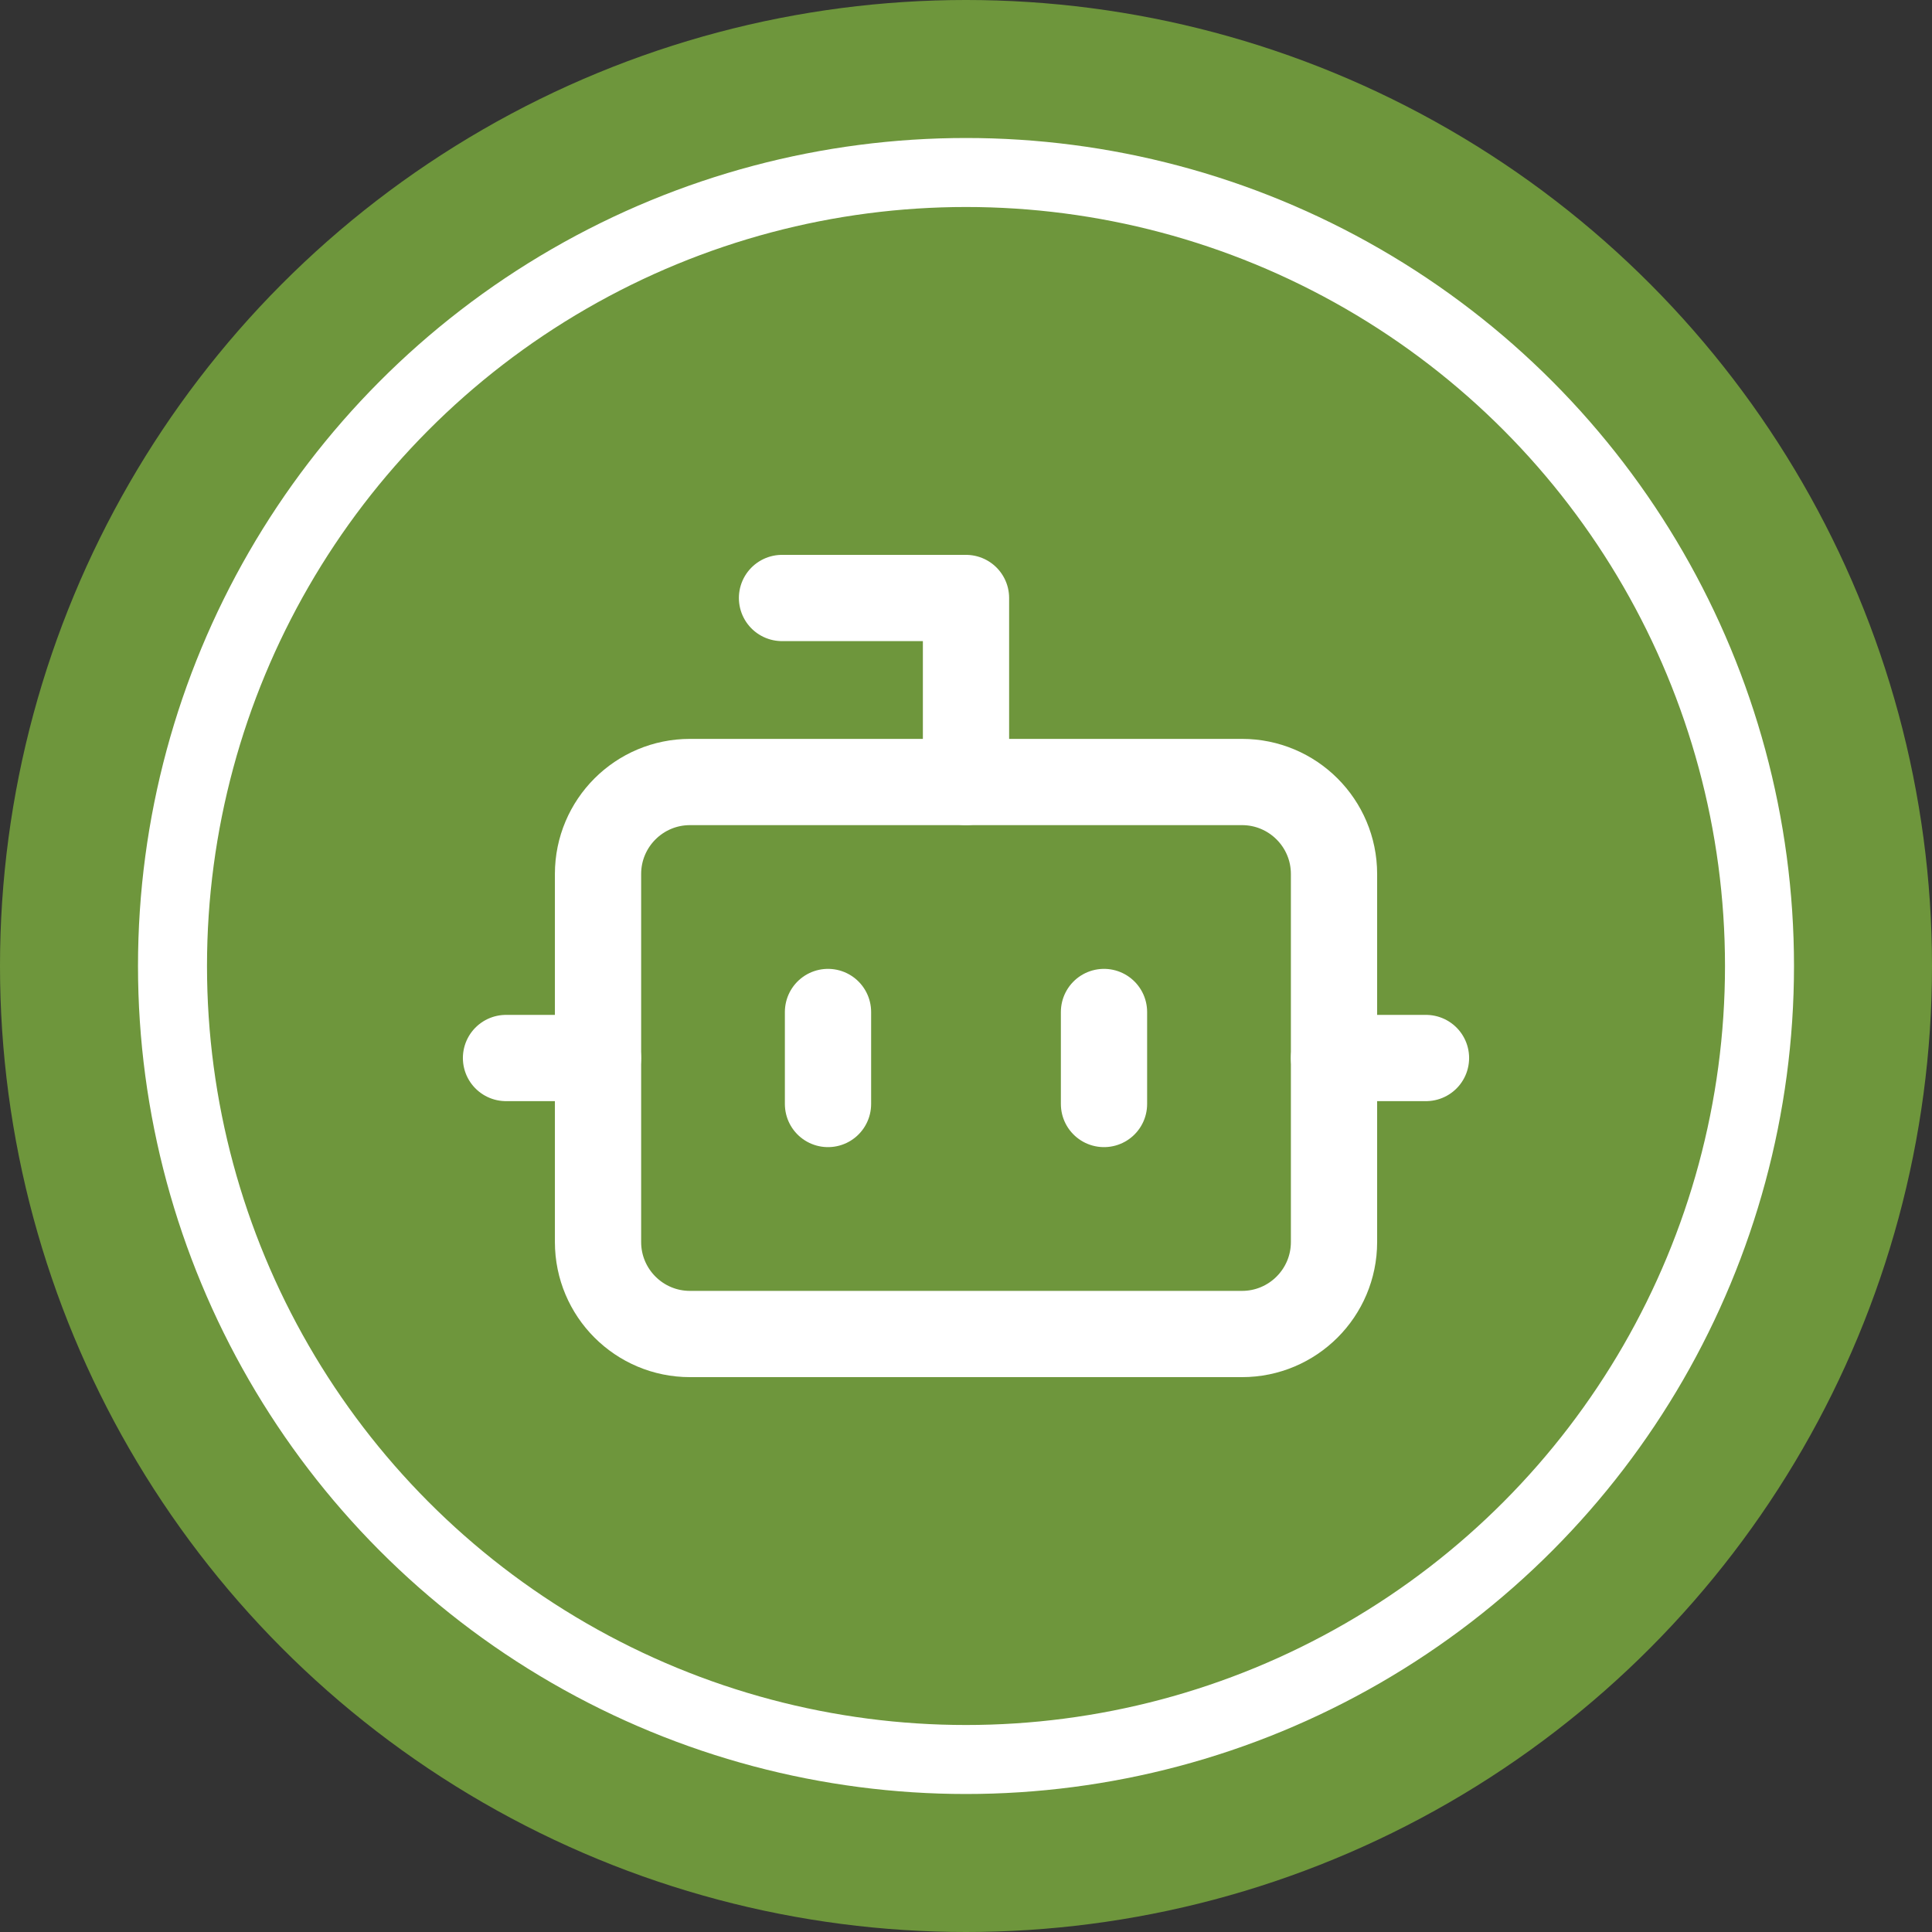 <svg width="56" height="56" viewBox="0 0 56 56" fill="none" xmlns="http://www.w3.org/2000/svg">
<rect x="0" y="0" width="56" height="56" fill="#333333" stroke="none"/>
<circle cx="28" cy="28" r="28" fill="#6E963C"/>
<circle cx="28" cy="28" r="23" stroke="white" stroke-width="2"/>
<path d="M28 22.667V17.333H22.667" stroke="white" stroke-width="2.5" stroke-linecap="round" stroke-linejoin="round"/>
<path d="M36 22.667H20C18.527 22.667 17.334 23.861 17.334 25.333V36C17.334 37.473 18.527 38.667 20 38.667H36C37.473 38.667 38.667 37.473 38.667 36V25.333C38.667 23.861 37.473 22.667 36 22.667Z" stroke="white" stroke-width="2.5" stroke-linecap="round" stroke-linejoin="round"/>
<path d="M14.667 30.667H17.333M38.667 30.667H41.333M32 29.333V32M24 29.333V32" stroke="white" stroke-width="2.5" stroke-linecap="round" stroke-linejoin="round"/>
</svg>
